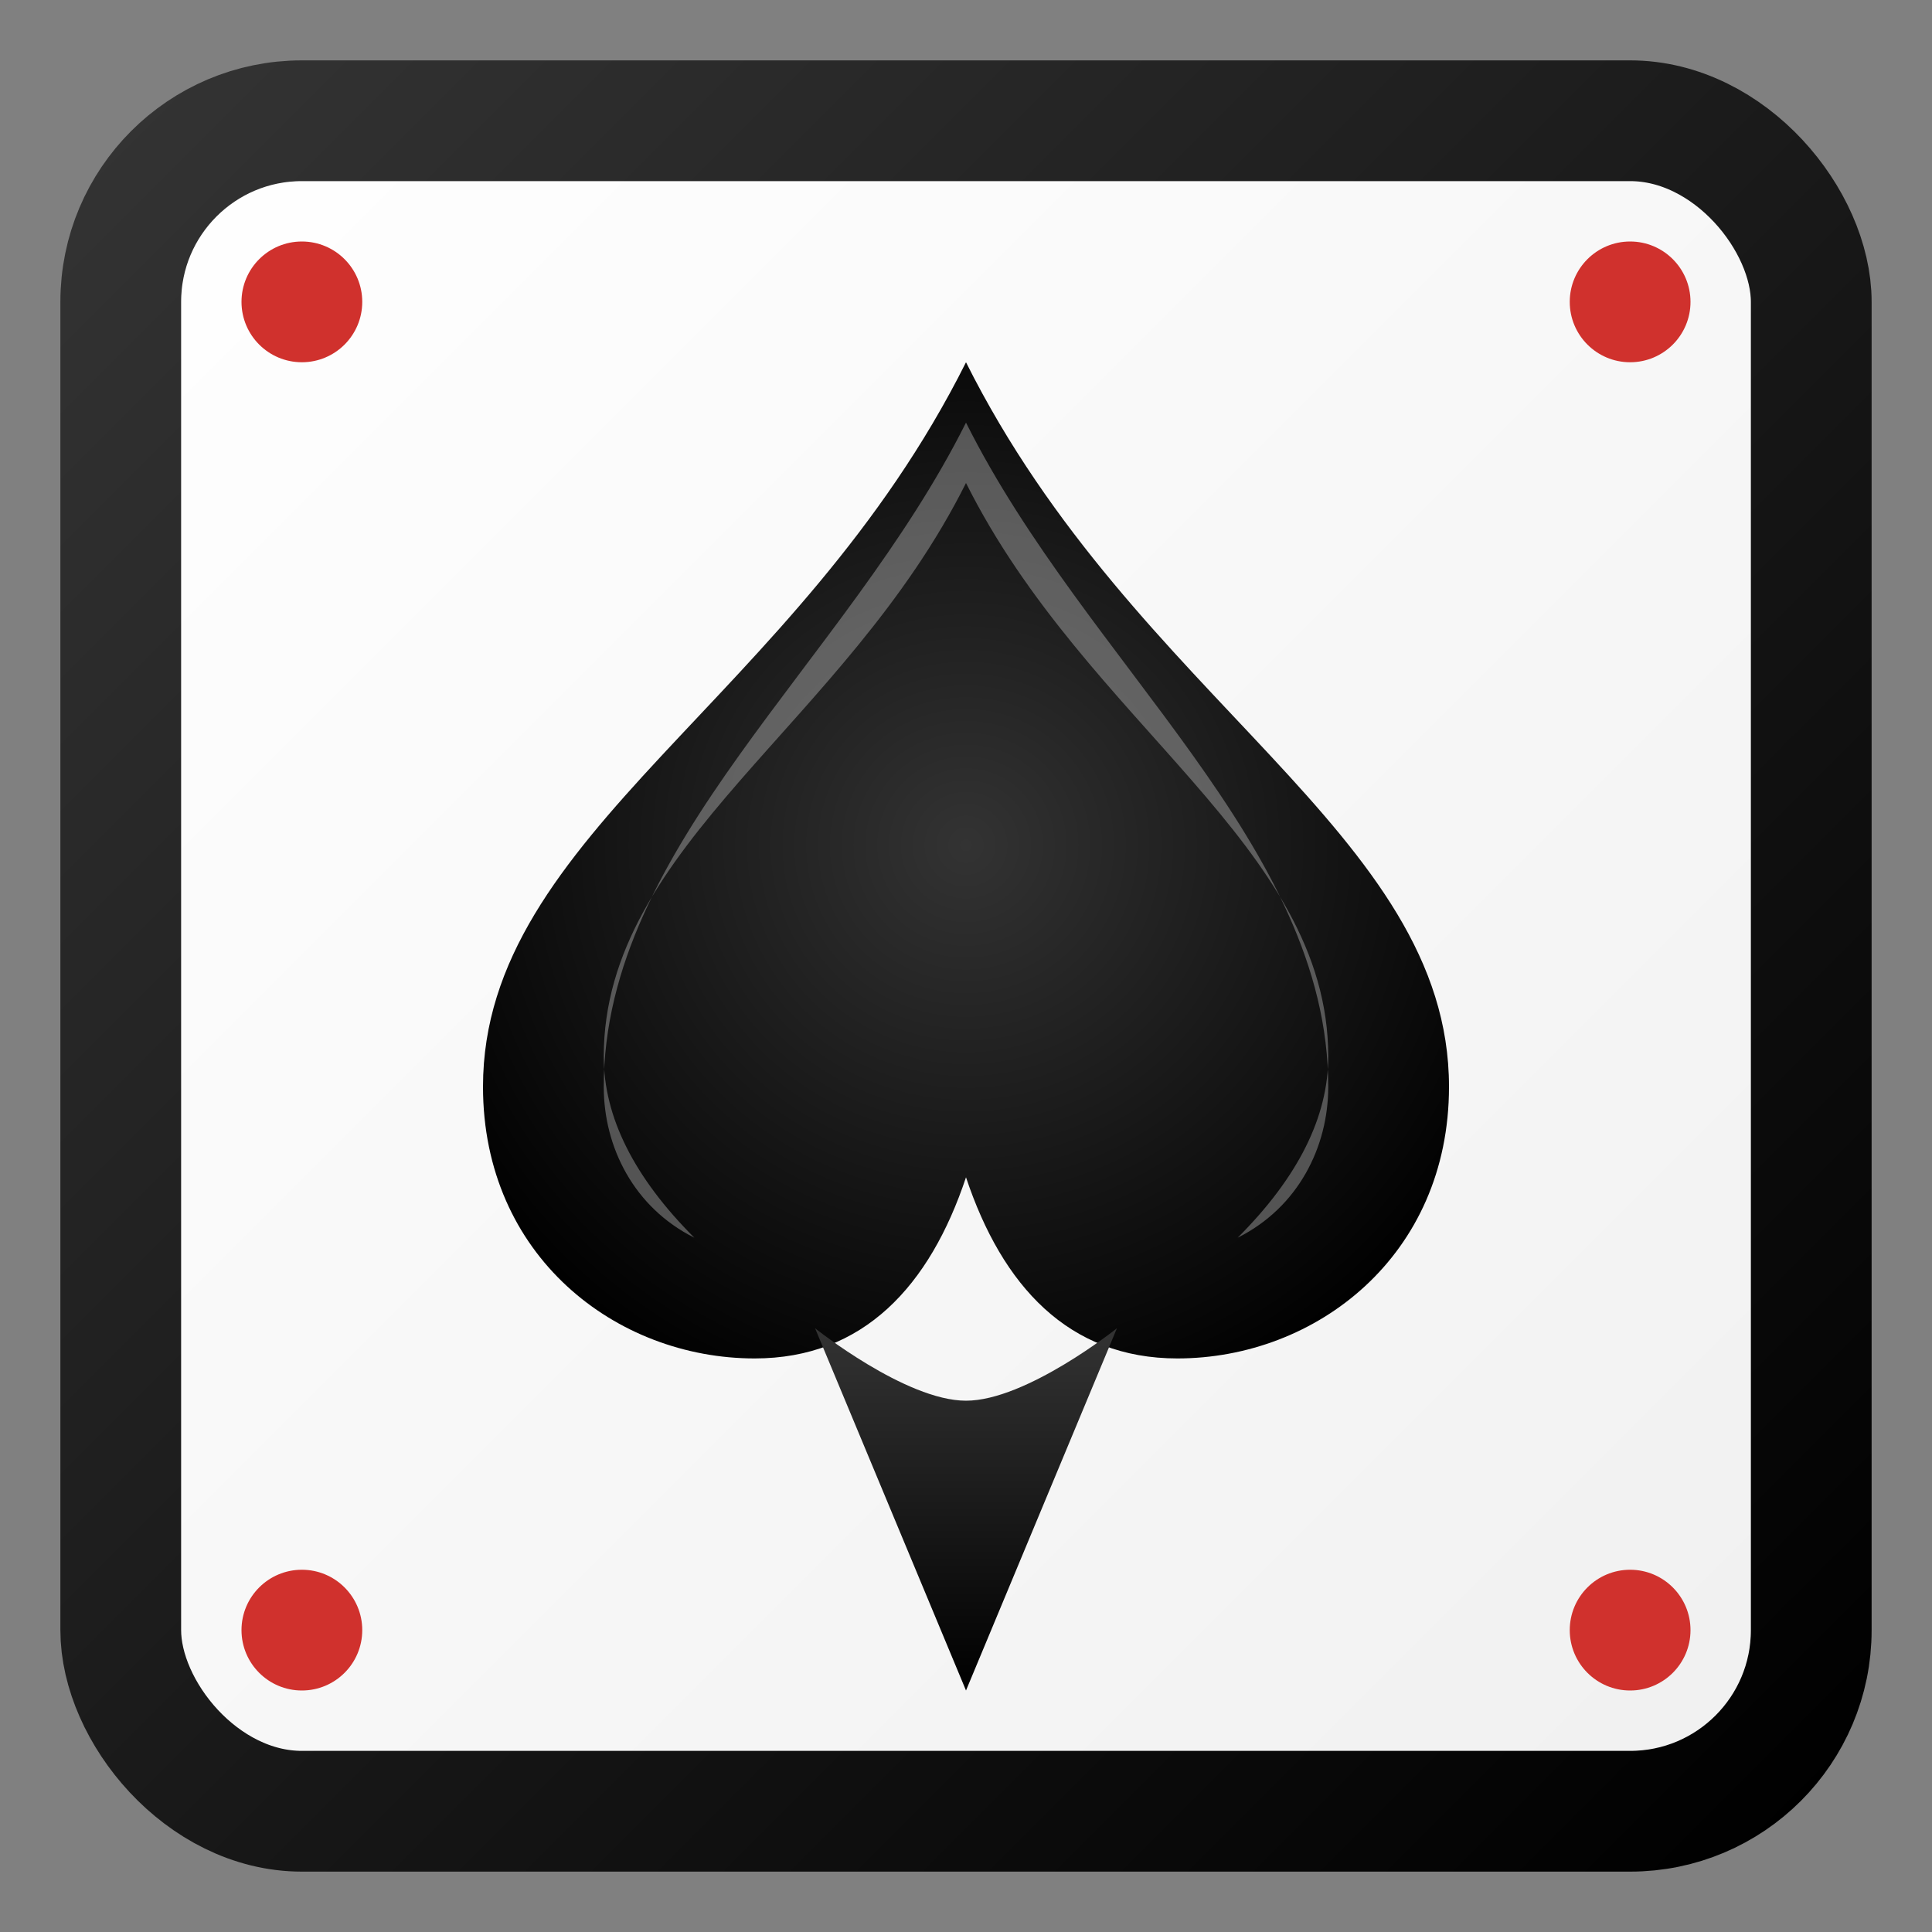 <svg width="32" height="32" viewBox="0 0 32 32" fill="none" xmlns="http://www.w3.org/2000/svg">
  <rect x="0" y="0" width="32" height="32" fill="#808080" stroke="none"/>
  <!-- Card background with gradient -->
  <rect x="2" y="2" width="28" height="28" rx="3" fill="url(#cardGradient)" stroke="url(#borderGradient)" stroke-width="2"/>
  
  <!-- Spade symbol with enhanced design -->
  <path d="M16 6C13.2 11.6 8 13.8 8 18C8 20.8 10.2 22.5 12.5 22.5C14.3 22.5 15.4 21.3 16 19.5C16.6 21.3 17.7 22.5 19.5 22.5C21.8 22.5 24 20.8 24 18C24 13.8 18.8 11.6 16 6Z" fill="url(#spadeGradient)"/>
  <path d="M13.5 22L16 28L18.5 22C18.5 22 17 23.2 16 23.2C15 23.2 13.5 22 13.5 22Z" fill="url(#stemGradient)"/>
  
  <!-- Subtle shine effect -->
  <path d="M16 7C14 11 10 14 10 18C10 19 10.5 20 11.5 20.5C10.5 19.5 10 18.5 10 17.5C10 14 14 12 16 8C18 12 22 14 22 17.5C22 18.5 21.5 19.5 20.5 20.5C21.5 20 22 19 22 18C22 14 18 11 16 7Z" fill="rgba(255,255,255,0.3)"/>
  
  <!-- Card corner decorations -->
  <circle cx="5" cy="5" r="1" fill="#D0312D"/>
  <circle cx="27" cy="5" r="1" fill="#D0312D"/>
  <circle cx="5" cy="27" r="1" fill="#D0312D"/>
  <circle cx="27" cy="27" r="1" fill="#D0312D"/>
  
  <!-- Definitions for gradients -->
  <defs>
    <linearGradient id="cardGradient" x1="2" y1="2" x2="30" y2="30" gradientUnits="userSpaceOnUse">
      <stop offset="0" stop-color="#FFFFFF"/>
      <stop offset="1" stop-color="#F0F0F0"/>
    </linearGradient>
    
    <linearGradient id="borderGradient" x1="2" y1="2" x2="30" y2="30" gradientUnits="userSpaceOnUse">
      <stop offset="0" stop-color="#333333"/>
      <stop offset="1" stop-color="#000000"/>
    </linearGradient>
    
    <radialGradient id="spadeGradient" cx="16" cy="14" r="10" gradientUnits="userSpaceOnUse">
      <stop offset="0" stop-color="#333333"/>
      <stop offset="1" stop-color="#000000"/>
    </radialGradient>
    
    <linearGradient id="stemGradient" x1="16" y1="22" x2="16" y2="28" gradientUnits="userSpaceOnUse">
      <stop offset="0" stop-color="#333333"/>
      <stop offset="1" stop-color="#000000"/>
    </linearGradient>
  </defs>
</svg>
